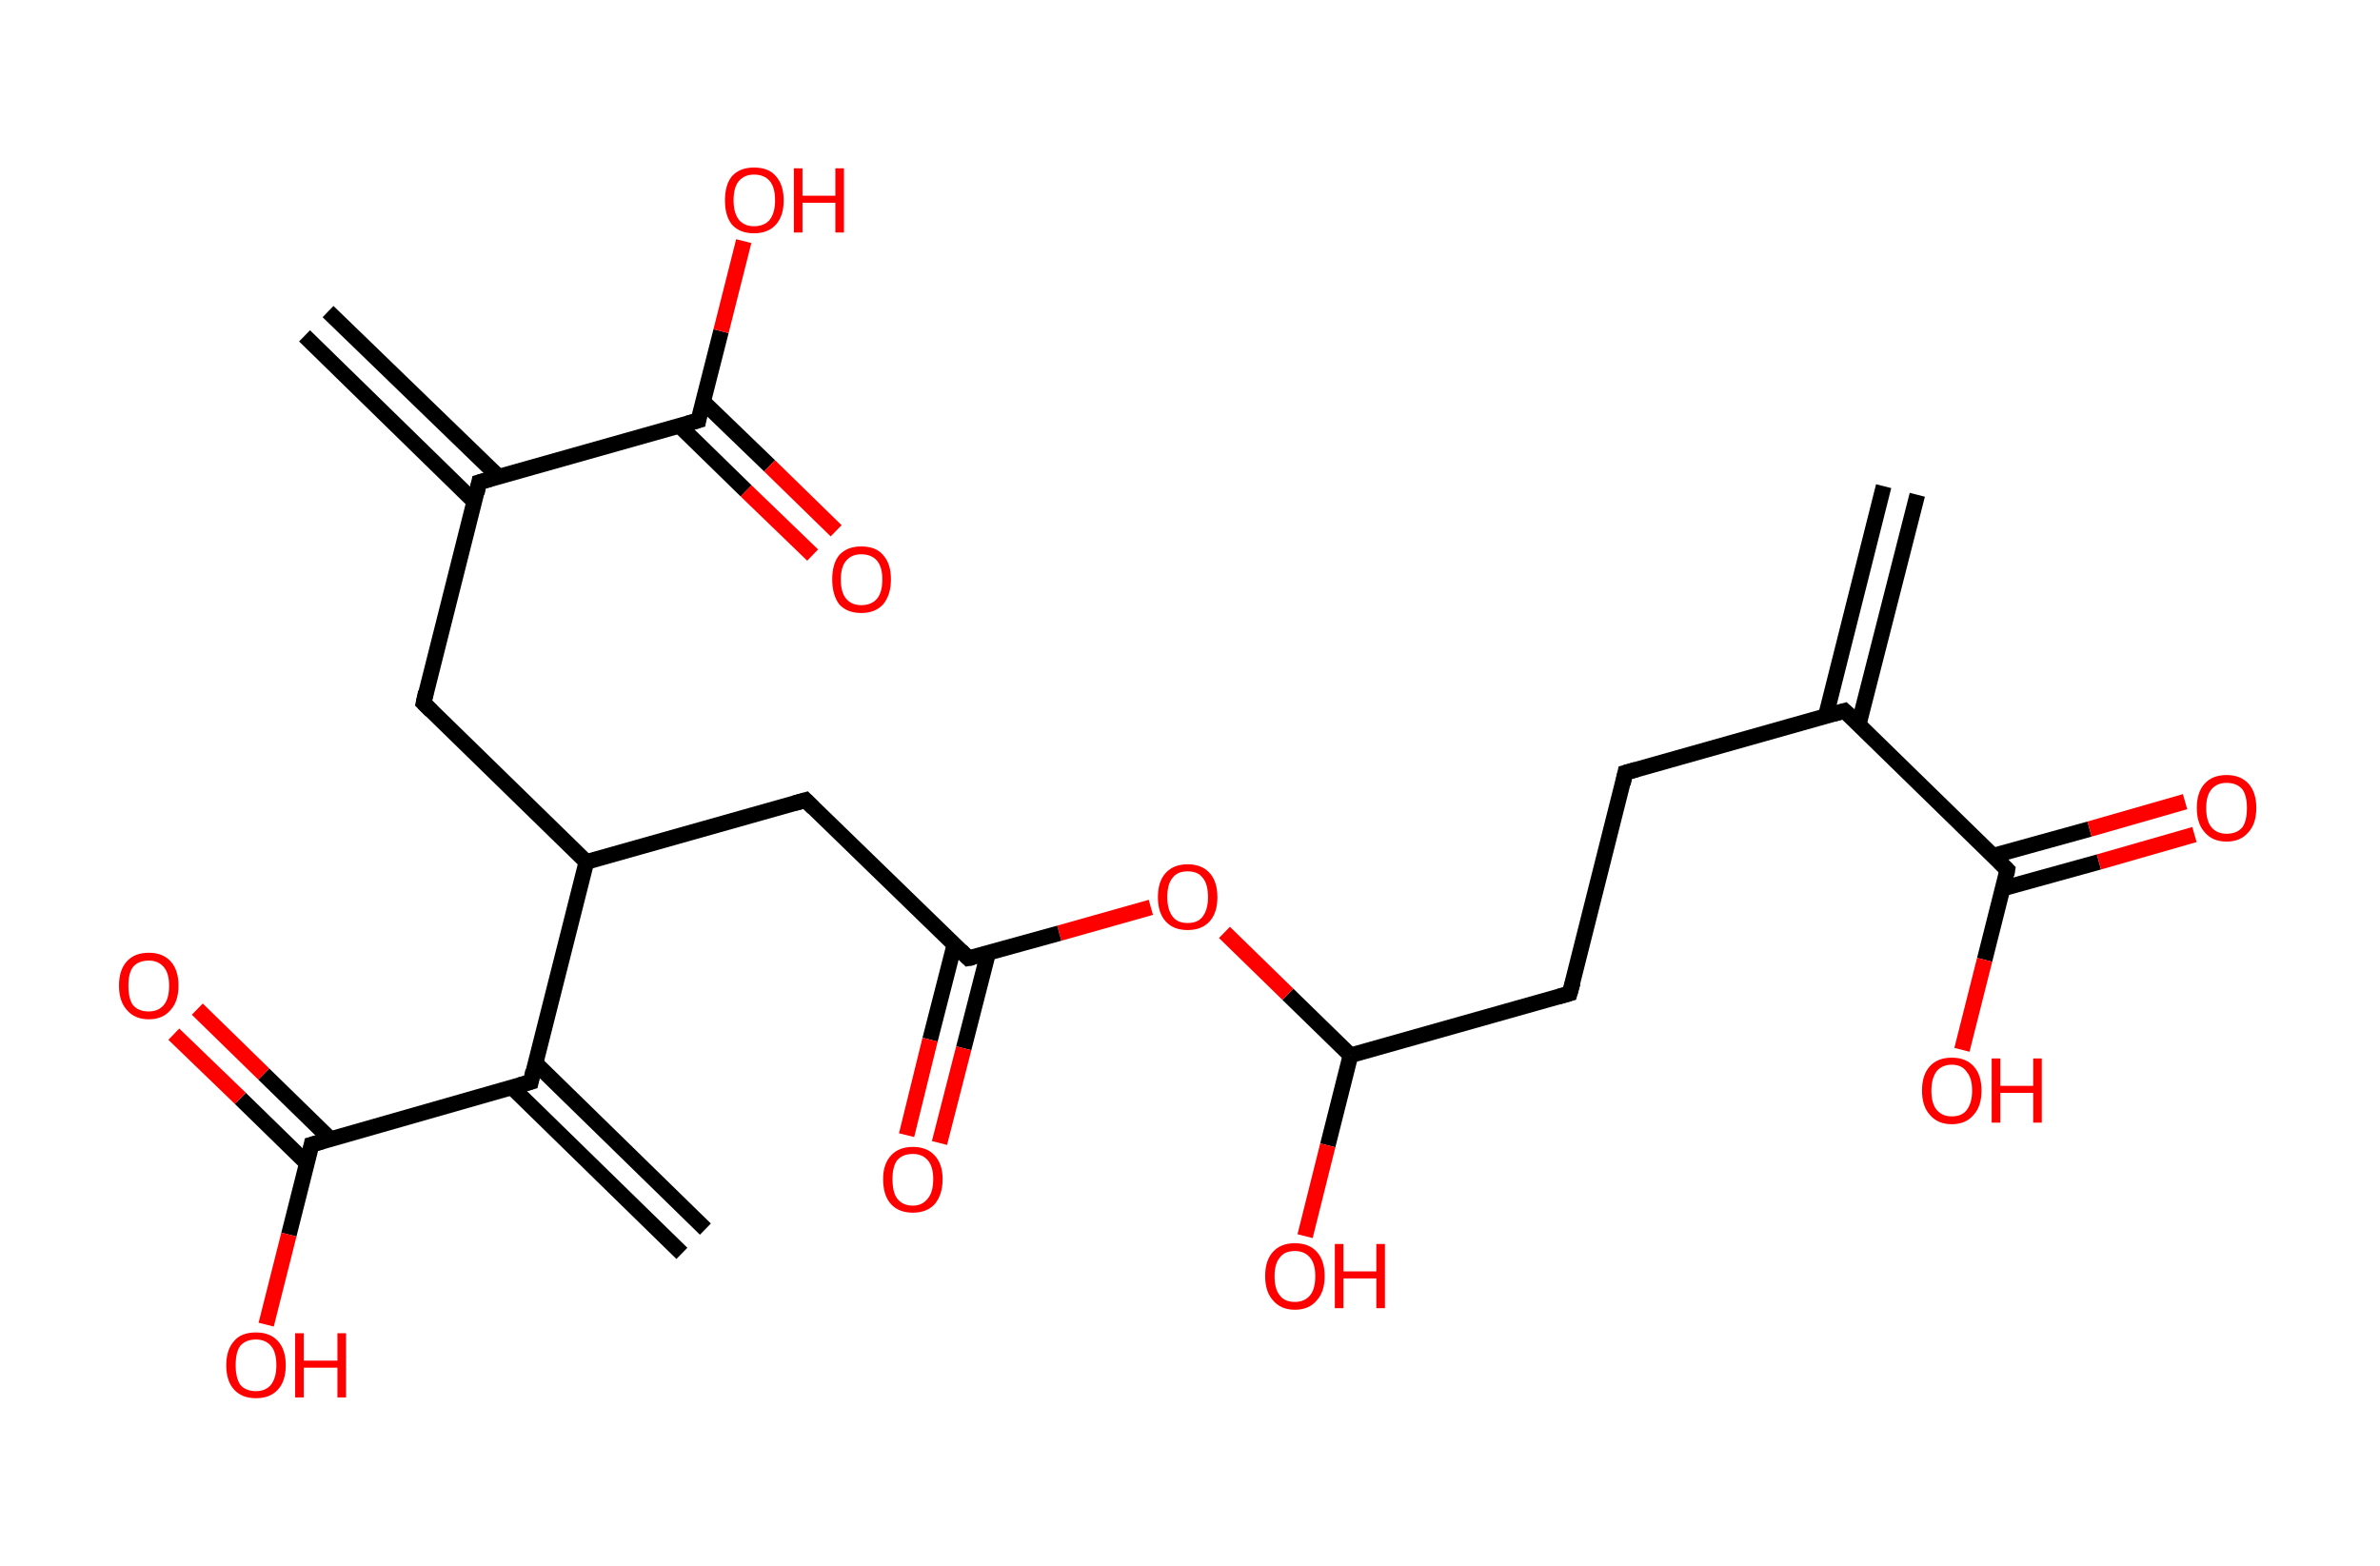 <?xml version='1.0' encoding='ASCII' standalone='yes'?>
<svg xmlns="http://www.w3.org/2000/svg" xmlns:rdkit="http://www.rdkit.org/xml" xmlns:xlink="http://www.w3.org/1999/xlink" version="1.1" baseProfile="full" xml:space="preserve" width="304px" height="200px" viewBox="0 0 304 200">
<!-- END OF HEADER -->
<rect style="opacity:1.0;fill:#FFFFFF;stroke:none" width="304.0" height="200.0" x="0.0" y="0.0"> </rect>
<path class="bond-0 atom-0 atom-1" d="M 244.9,63.2 L 237.4,92.6" style="fill:none;fill-rule:evenodd;stroke:#000000;stroke-width:2.0px;stroke-linecap:butt;stroke-linejoin:miter;stroke-opacity:1"/>
<path class="bond-0 atom-0 atom-1" d="M 240.6,62.1 L 233.2,91.5" style="fill:none;fill-rule:evenodd;stroke:#000000;stroke-width:2.0px;stroke-linecap:butt;stroke-linejoin:miter;stroke-opacity:1"/>
<path class="bond-1 atom-1 atom-2" d="M 235.6,90.8 L 207.6,98.7" style="fill:none;fill-rule:evenodd;stroke:#000000;stroke-width:2.0px;stroke-linecap:butt;stroke-linejoin:miter;stroke-opacity:1"/>
<path class="bond-2 atom-2 atom-3" d="M 207.6,98.7 L 200.5,126.9" style="fill:none;fill-rule:evenodd;stroke:#000000;stroke-width:2.0px;stroke-linecap:butt;stroke-linejoin:miter;stroke-opacity:1"/>
<path class="bond-3 atom-3 atom-4" d="M 200.5,126.9 L 172.5,134.8" style="fill:none;fill-rule:evenodd;stroke:#000000;stroke-width:2.0px;stroke-linecap:butt;stroke-linejoin:miter;stroke-opacity:1"/>
<path class="bond-4 atom-4 atom-5" d="M 172.5,134.8 L 169.6,146.3" style="fill:none;fill-rule:evenodd;stroke:#000000;stroke-width:2.0px;stroke-linecap:butt;stroke-linejoin:miter;stroke-opacity:1"/>
<path class="bond-4 atom-4 atom-5" d="M 169.6,146.3 L 166.7,157.9" style="fill:none;fill-rule:evenodd;stroke:#FF0000;stroke-width:2.0px;stroke-linecap:butt;stroke-linejoin:miter;stroke-opacity:1"/>
<path class="bond-5 atom-4 atom-6" d="M 172.5,134.8 L 164.5,127.0" style="fill:none;fill-rule:evenodd;stroke:#000000;stroke-width:2.0px;stroke-linecap:butt;stroke-linejoin:miter;stroke-opacity:1"/>
<path class="bond-5 atom-4 atom-6" d="M 164.5,127.0 L 156.4,119.1" style="fill:none;fill-rule:evenodd;stroke:#FF0000;stroke-width:2.0px;stroke-linecap:butt;stroke-linejoin:miter;stroke-opacity:1"/>
<path class="bond-6 atom-6 atom-7" d="M 147.0,115.9 L 135.3,119.2" style="fill:none;fill-rule:evenodd;stroke:#FF0000;stroke-width:2.0px;stroke-linecap:butt;stroke-linejoin:miter;stroke-opacity:1"/>
<path class="bond-6 atom-6 atom-7" d="M 135.3,119.2 L 123.7,122.4" style="fill:none;fill-rule:evenodd;stroke:#000000;stroke-width:2.0px;stroke-linecap:butt;stroke-linejoin:miter;stroke-opacity:1"/>
<path class="bond-7 atom-7 atom-8" d="M 121.9,120.7 L 118.8,132.8" style="fill:none;fill-rule:evenodd;stroke:#000000;stroke-width:2.0px;stroke-linecap:butt;stroke-linejoin:miter;stroke-opacity:1"/>
<path class="bond-7 atom-7 atom-8" d="M 118.8,132.8 L 115.8,145.0" style="fill:none;fill-rule:evenodd;stroke:#FF0000;stroke-width:2.0px;stroke-linecap:butt;stroke-linejoin:miter;stroke-opacity:1"/>
<path class="bond-7 atom-7 atom-8" d="M 126.2,121.8 L 123.1,133.9" style="fill:none;fill-rule:evenodd;stroke:#000000;stroke-width:2.0px;stroke-linecap:butt;stroke-linejoin:miter;stroke-opacity:1"/>
<path class="bond-7 atom-7 atom-8" d="M 123.1,133.9 L 120.0,146.0" style="fill:none;fill-rule:evenodd;stroke:#FF0000;stroke-width:2.0px;stroke-linecap:butt;stroke-linejoin:miter;stroke-opacity:1"/>
<path class="bond-8 atom-7 atom-9" d="M 123.7,122.4 L 102.9,102.2" style="fill:none;fill-rule:evenodd;stroke:#000000;stroke-width:2.0px;stroke-linecap:butt;stroke-linejoin:miter;stroke-opacity:1"/>
<path class="bond-9 atom-9 atom-10" d="M 102.9,102.2 L 74.9,110.1" style="fill:none;fill-rule:evenodd;stroke:#000000;stroke-width:2.0px;stroke-linecap:butt;stroke-linejoin:miter;stroke-opacity:1"/>
<path class="bond-10 atom-10 atom-11" d="M 74.9,110.1 L 54.1,89.8" style="fill:none;fill-rule:evenodd;stroke:#000000;stroke-width:2.0px;stroke-linecap:butt;stroke-linejoin:miter;stroke-opacity:1"/>
<path class="bond-11 atom-11 atom-12" d="M 54.1,89.8 L 61.2,61.6" style="fill:none;fill-rule:evenodd;stroke:#000000;stroke-width:2.0px;stroke-linecap:butt;stroke-linejoin:miter;stroke-opacity:1"/>
<path class="bond-12 atom-12 atom-13" d="M 63.7,60.9 L 41.9,39.8" style="fill:none;fill-rule:evenodd;stroke:#000000;stroke-width:2.0px;stroke-linecap:butt;stroke-linejoin:miter;stroke-opacity:1"/>
<path class="bond-12 atom-12 atom-13" d="M 60.6,64.1 L 38.9,42.9" style="fill:none;fill-rule:evenodd;stroke:#000000;stroke-width:2.0px;stroke-linecap:butt;stroke-linejoin:miter;stroke-opacity:1"/>
<path class="bond-13 atom-12 atom-14" d="M 61.2,61.6 L 89.2,53.7" style="fill:none;fill-rule:evenodd;stroke:#000000;stroke-width:2.0px;stroke-linecap:butt;stroke-linejoin:miter;stroke-opacity:1"/>
<path class="bond-14 atom-14 atom-15" d="M 86.8,54.4 L 95.3,62.7" style="fill:none;fill-rule:evenodd;stroke:#000000;stroke-width:2.0px;stroke-linecap:butt;stroke-linejoin:miter;stroke-opacity:1"/>
<path class="bond-14 atom-14 atom-15" d="M 95.3,62.7 L 103.8,70.9" style="fill:none;fill-rule:evenodd;stroke:#FF0000;stroke-width:2.0px;stroke-linecap:butt;stroke-linejoin:miter;stroke-opacity:1"/>
<path class="bond-14 atom-14 atom-15" d="M 89.8,51.3 L 98.3,59.5" style="fill:none;fill-rule:evenodd;stroke:#000000;stroke-width:2.0px;stroke-linecap:butt;stroke-linejoin:miter;stroke-opacity:1"/>
<path class="bond-14 atom-14 atom-15" d="M 98.3,59.5 L 106.8,67.8" style="fill:none;fill-rule:evenodd;stroke:#FF0000;stroke-width:2.0px;stroke-linecap:butt;stroke-linejoin:miter;stroke-opacity:1"/>
<path class="bond-15 atom-14 atom-16" d="M 89.2,53.7 L 92.1,42.3" style="fill:none;fill-rule:evenodd;stroke:#000000;stroke-width:2.0px;stroke-linecap:butt;stroke-linejoin:miter;stroke-opacity:1"/>
<path class="bond-15 atom-14 atom-16" d="M 92.1,42.3 L 95.0,30.8" style="fill:none;fill-rule:evenodd;stroke:#FF0000;stroke-width:2.0px;stroke-linecap:butt;stroke-linejoin:miter;stroke-opacity:1"/>
<path class="bond-16 atom-10 atom-17" d="M 74.9,110.1 L 67.8,138.2" style="fill:none;fill-rule:evenodd;stroke:#000000;stroke-width:2.0px;stroke-linecap:butt;stroke-linejoin:miter;stroke-opacity:1"/>
<path class="bond-17 atom-17 atom-18" d="M 65.4,138.9 L 87.1,160.1" style="fill:none;fill-rule:evenodd;stroke:#000000;stroke-width:2.0px;stroke-linecap:butt;stroke-linejoin:miter;stroke-opacity:1"/>
<path class="bond-17 atom-17 atom-18" d="M 68.4,135.8 L 90.1,157.0" style="fill:none;fill-rule:evenodd;stroke:#000000;stroke-width:2.0px;stroke-linecap:butt;stroke-linejoin:miter;stroke-opacity:1"/>
<path class="bond-18 atom-17 atom-19" d="M 67.8,138.2 L 39.8,146.2" style="fill:none;fill-rule:evenodd;stroke:#000000;stroke-width:2.0px;stroke-linecap:butt;stroke-linejoin:miter;stroke-opacity:1"/>
<path class="bond-19 atom-19 atom-20" d="M 42.2,145.5 L 33.7,137.2" style="fill:none;fill-rule:evenodd;stroke:#000000;stroke-width:2.0px;stroke-linecap:butt;stroke-linejoin:miter;stroke-opacity:1"/>
<path class="bond-19 atom-19 atom-20" d="M 33.7,137.2 L 25.2,128.9" style="fill:none;fill-rule:evenodd;stroke:#FF0000;stroke-width:2.0px;stroke-linecap:butt;stroke-linejoin:miter;stroke-opacity:1"/>
<path class="bond-19 atom-19 atom-20" d="M 39.2,148.6 L 30.7,140.3" style="fill:none;fill-rule:evenodd;stroke:#000000;stroke-width:2.0px;stroke-linecap:butt;stroke-linejoin:miter;stroke-opacity:1"/>
<path class="bond-19 atom-19 atom-20" d="M 30.7,140.3 L 22.2,132.1" style="fill:none;fill-rule:evenodd;stroke:#FF0000;stroke-width:2.0px;stroke-linecap:butt;stroke-linejoin:miter;stroke-opacity:1"/>
<path class="bond-20 atom-19 atom-21" d="M 39.8,146.2 L 36.9,157.7" style="fill:none;fill-rule:evenodd;stroke:#000000;stroke-width:2.0px;stroke-linecap:butt;stroke-linejoin:miter;stroke-opacity:1"/>
<path class="bond-20 atom-19 atom-21" d="M 36.9,157.7 L 34.0,169.2" style="fill:none;fill-rule:evenodd;stroke:#FF0000;stroke-width:2.0px;stroke-linecap:butt;stroke-linejoin:miter;stroke-opacity:1"/>
<path class="bond-21 atom-1 atom-22" d="M 235.6,90.8 L 256.4,111.1" style="fill:none;fill-rule:evenodd;stroke:#000000;stroke-width:2.0px;stroke-linecap:butt;stroke-linejoin:miter;stroke-opacity:1"/>
<path class="bond-22 atom-22 atom-23" d="M 255.8,113.5 L 268.1,110.1" style="fill:none;fill-rule:evenodd;stroke:#000000;stroke-width:2.0px;stroke-linecap:butt;stroke-linejoin:miter;stroke-opacity:1"/>
<path class="bond-22 atom-22 atom-23" d="M 268.1,110.1 L 280.3,106.6" style="fill:none;fill-rule:evenodd;stroke:#FF0000;stroke-width:2.0px;stroke-linecap:butt;stroke-linejoin:miter;stroke-opacity:1"/>
<path class="bond-22 atom-22 atom-23" d="M 254.6,109.3 L 266.9,105.9" style="fill:none;fill-rule:evenodd;stroke:#000000;stroke-width:2.0px;stroke-linecap:butt;stroke-linejoin:miter;stroke-opacity:1"/>
<path class="bond-22 atom-22 atom-23" d="M 266.9,105.9 L 279.1,102.4" style="fill:none;fill-rule:evenodd;stroke:#FF0000;stroke-width:2.0px;stroke-linecap:butt;stroke-linejoin:miter;stroke-opacity:1"/>
<path class="bond-23 atom-22 atom-24" d="M 256.4,111.1 L 253.5,122.6" style="fill:none;fill-rule:evenodd;stroke:#000000;stroke-width:2.0px;stroke-linecap:butt;stroke-linejoin:miter;stroke-opacity:1"/>
<path class="bond-23 atom-22 atom-24" d="M 253.5,122.6 L 250.6,134.1" style="fill:none;fill-rule:evenodd;stroke:#FF0000;stroke-width:2.0px;stroke-linecap:butt;stroke-linejoin:miter;stroke-opacity:1"/>
<path d="M 234.2,91.2 L 235.6,90.8 L 236.7,91.8" style="fill:none;stroke:#000000;stroke-width:2.0px;stroke-linecap:butt;stroke-linejoin:miter;stroke-opacity:1;"/>
<path d="M 209.0,98.3 L 207.6,98.7 L 207.3,100.1" style="fill:none;stroke:#000000;stroke-width:2.0px;stroke-linecap:butt;stroke-linejoin:miter;stroke-opacity:1;"/>
<path d="M 200.9,125.5 L 200.5,126.9 L 199.1,127.3" style="fill:none;stroke:#000000;stroke-width:2.0px;stroke-linecap:butt;stroke-linejoin:miter;stroke-opacity:1;"/>
<path d="M 124.3,122.3 L 123.7,122.4 L 122.7,121.4" style="fill:none;stroke:#000000;stroke-width:2.0px;stroke-linecap:butt;stroke-linejoin:miter;stroke-opacity:1;"/>
<path d="M 103.9,103.2 L 102.9,102.2 L 101.5,102.6" style="fill:none;stroke:#000000;stroke-width:2.0px;stroke-linecap:butt;stroke-linejoin:miter;stroke-opacity:1;"/>
<path d="M 55.1,90.8 L 54.1,89.8 L 54.4,88.4" style="fill:none;stroke:#000000;stroke-width:2.0px;stroke-linecap:butt;stroke-linejoin:miter;stroke-opacity:1;"/>
<path d="M 60.9,63.0 L 61.2,61.6 L 62.6,61.2" style="fill:none;stroke:#000000;stroke-width:2.0px;stroke-linecap:butt;stroke-linejoin:miter;stroke-opacity:1;"/>
<path d="M 87.8,54.1 L 89.2,53.7 L 89.3,53.1" style="fill:none;stroke:#000000;stroke-width:2.0px;stroke-linecap:butt;stroke-linejoin:miter;stroke-opacity:1;"/>
<path d="M 68.1,136.8 L 67.8,138.2 L 66.4,138.6" style="fill:none;stroke:#000000;stroke-width:2.0px;stroke-linecap:butt;stroke-linejoin:miter;stroke-opacity:1;"/>
<path d="M 41.2,145.8 L 39.8,146.2 L 39.7,146.7" style="fill:none;stroke:#000000;stroke-width:2.0px;stroke-linecap:butt;stroke-linejoin:miter;stroke-opacity:1;"/>
<path d="M 255.4,110.1 L 256.4,111.1 L 256.3,111.7" style="fill:none;stroke:#000000;stroke-width:2.0px;stroke-linecap:butt;stroke-linejoin:miter;stroke-opacity:1;"/>
<path class="atom-5" d="M 161.6 163.0 Q 161.6 161.0, 162.6 159.9 Q 163.6 158.8, 165.4 158.8 Q 167.2 158.8, 168.2 159.9 Q 169.2 161.0, 169.2 163.0 Q 169.2 165.0, 168.2 166.1 Q 167.2 167.3, 165.4 167.3 Q 163.6 167.3, 162.6 166.1 Q 161.6 165.0, 161.6 163.0 M 165.4 166.3 Q 166.6 166.3, 167.3 165.5 Q 168.0 164.7, 168.0 163.0 Q 168.0 161.4, 167.3 160.6 Q 166.6 159.8, 165.4 159.8 Q 164.1 159.8, 163.5 160.6 Q 162.8 161.4, 162.8 163.0 Q 162.8 164.7, 163.5 165.5 Q 164.1 166.3, 165.4 166.3 " fill="#FF0000"/>
<path class="atom-5" d="M 170.5 158.9 L 171.6 158.9 L 171.6 162.4 L 175.8 162.4 L 175.8 158.9 L 176.9 158.9 L 176.9 167.1 L 175.8 167.1 L 175.8 163.3 L 171.6 163.3 L 171.6 167.1 L 170.5 167.1 L 170.5 158.9 " fill="#FF0000"/>
<path class="atom-6" d="M 147.9 114.6 Q 147.9 112.6, 148.9 111.5 Q 149.9 110.4, 151.7 110.4 Q 153.5 110.4, 154.5 111.5 Q 155.5 112.6, 155.5 114.6 Q 155.5 116.6, 154.5 117.7 Q 153.5 118.8, 151.7 118.8 Q 149.9 118.8, 148.9 117.7 Q 147.9 116.6, 147.9 114.6 M 151.7 117.9 Q 153.0 117.9, 153.6 117.1 Q 154.3 116.2, 154.3 114.6 Q 154.3 112.9, 153.6 112.1 Q 153.0 111.3, 151.7 111.3 Q 150.4 111.3, 149.8 112.1 Q 149.1 112.9, 149.1 114.6 Q 149.1 116.2, 149.8 117.1 Q 150.4 117.9, 151.7 117.9 " fill="#FF0000"/>
<path class="atom-8" d="M 112.8 150.6 Q 112.8 148.7, 113.8 147.6 Q 114.8 146.5, 116.6 146.5 Q 118.4 146.5, 119.4 147.6 Q 120.4 148.7, 120.4 150.6 Q 120.4 152.6, 119.4 153.8 Q 118.4 154.9, 116.6 154.9 Q 114.8 154.9, 113.8 153.8 Q 112.8 152.7, 112.8 150.6 M 116.6 154.0 Q 117.8 154.0, 118.5 153.1 Q 119.2 152.3, 119.2 150.6 Q 119.2 149.0, 118.5 148.2 Q 117.8 147.4, 116.6 147.4 Q 115.3 147.4, 114.6 148.2 Q 114.0 149.0, 114.0 150.6 Q 114.0 152.3, 114.6 153.1 Q 115.3 154.0, 116.6 154.0 " fill="#FF0000"/>
<path class="atom-15" d="M 106.3 74.0 Q 106.3 72.0, 107.2 70.9 Q 108.2 69.8, 110.0 69.8 Q 111.9 69.8, 112.8 70.9 Q 113.8 72.0, 113.8 74.0 Q 113.8 76.0, 112.8 77.2 Q 111.8 78.3, 110.0 78.3 Q 108.2 78.3, 107.2 77.2 Q 106.3 76.0, 106.3 74.0 M 110.0 77.3 Q 111.3 77.3, 112.0 76.5 Q 112.7 75.7, 112.7 74.0 Q 112.7 72.4, 112.0 71.6 Q 111.3 70.8, 110.0 70.8 Q 108.8 70.8, 108.1 71.6 Q 107.4 72.4, 107.4 74.0 Q 107.4 75.7, 108.1 76.5 Q 108.8 77.3, 110.0 77.3 " fill="#FF0000"/>
<path class="atom-16" d="M 92.6 25.6 Q 92.6 23.6, 93.5 22.5 Q 94.5 21.4, 96.3 21.4 Q 98.2 21.4, 99.1 22.5 Q 100.1 23.6, 100.1 25.6 Q 100.1 27.6, 99.1 28.7 Q 98.1 29.8, 96.3 29.8 Q 94.5 29.8, 93.5 28.7 Q 92.6 27.6, 92.6 25.6 M 96.3 28.9 Q 97.6 28.9, 98.3 28.1 Q 99.0 27.2, 99.0 25.6 Q 99.0 23.9, 98.3 23.1 Q 97.6 22.3, 96.3 22.3 Q 95.1 22.3, 94.4 23.1 Q 93.7 23.9, 93.7 25.6 Q 93.7 27.2, 94.4 28.1 Q 95.1 28.9, 96.3 28.9 " fill="#FF0000"/>
<path class="atom-16" d="M 101.4 21.5 L 102.5 21.5 L 102.5 25.0 L 106.7 25.0 L 106.7 21.5 L 107.8 21.5 L 107.8 29.7 L 106.7 29.7 L 106.7 25.9 L 102.5 25.9 L 102.5 29.7 L 101.4 29.7 L 101.4 21.5 " fill="#FF0000"/>
<path class="atom-20" d="M 15.2 125.9 Q 15.2 123.9, 16.2 122.8 Q 17.2 121.7, 19.0 121.7 Q 20.8 121.7, 21.8 122.8 Q 22.8 123.9, 22.8 125.9 Q 22.8 127.9, 21.8 129.0 Q 20.8 130.2, 19.0 130.2 Q 17.2 130.2, 16.2 129.0 Q 15.2 127.9, 15.2 125.9 M 19.0 129.2 Q 20.2 129.2, 20.9 128.4 Q 21.6 127.6, 21.6 125.9 Q 21.6 124.3, 20.9 123.5 Q 20.2 122.7, 19.0 122.7 Q 17.7 122.7, 17.0 123.5 Q 16.4 124.3, 16.4 125.9 Q 16.4 127.6, 17.0 128.4 Q 17.7 129.2, 19.0 129.2 " fill="#FF0000"/>
<path class="atom-21" d="M 28.9 174.4 Q 28.9 172.4, 29.9 171.3 Q 30.8 170.2, 32.7 170.2 Q 34.5 170.2, 35.5 171.3 Q 36.5 172.4, 36.5 174.4 Q 36.5 176.4, 35.5 177.5 Q 34.5 178.6, 32.7 178.6 Q 30.9 178.6, 29.9 177.5 Q 28.9 176.4, 28.9 174.4 M 32.7 177.7 Q 33.9 177.7, 34.6 176.9 Q 35.3 176.0, 35.3 174.4 Q 35.3 172.7, 34.6 171.9 Q 33.9 171.1, 32.7 171.1 Q 31.4 171.1, 30.7 171.9 Q 30.1 172.7, 30.1 174.4 Q 30.1 176.0, 30.7 176.9 Q 31.4 177.7, 32.7 177.7 " fill="#FF0000"/>
<path class="atom-21" d="M 37.7 170.3 L 38.8 170.3 L 38.8 173.8 L 43.1 173.8 L 43.1 170.3 L 44.2 170.3 L 44.2 178.5 L 43.1 178.5 L 43.1 174.7 L 38.8 174.7 L 38.8 178.5 L 37.7 178.5 L 37.7 170.3 " fill="#FF0000"/>
<path class="atom-23" d="M 280.6 103.2 Q 280.6 101.2, 281.6 100.1 Q 282.6 99.0, 284.4 99.0 Q 286.2 99.0, 287.2 100.1 Q 288.2 101.2, 288.2 103.2 Q 288.2 105.2, 287.2 106.3 Q 286.2 107.5, 284.4 107.5 Q 282.6 107.5, 281.6 106.3 Q 280.6 105.2, 280.6 103.2 M 284.4 106.5 Q 285.7 106.5, 286.4 105.7 Q 287.0 104.9, 287.0 103.2 Q 287.0 101.6, 286.4 100.8 Q 285.7 100.0, 284.4 100.0 Q 283.2 100.0, 282.5 100.8 Q 281.8 101.6, 281.8 103.2 Q 281.8 104.9, 282.5 105.7 Q 283.2 106.5, 284.4 106.5 " fill="#FF0000"/>
<path class="atom-24" d="M 245.5 139.3 Q 245.5 137.3, 246.5 136.2 Q 247.5 135.1, 249.3 135.1 Q 251.1 135.1, 252.1 136.2 Q 253.1 137.3, 253.1 139.3 Q 253.1 141.3, 252.1 142.4 Q 251.1 143.6, 249.3 143.6 Q 247.5 143.6, 246.5 142.4 Q 245.5 141.3, 245.5 139.3 M 249.3 142.6 Q 250.6 142.6, 251.2 141.8 Q 251.9 140.9, 251.9 139.3 Q 251.9 137.7, 251.2 136.9 Q 250.6 136.0, 249.3 136.0 Q 248.1 136.0, 247.4 136.8 Q 246.7 137.7, 246.7 139.3 Q 246.7 141.0, 247.4 141.8 Q 248.1 142.6, 249.3 142.6 " fill="#FF0000"/>
<path class="atom-24" d="M 254.4 135.2 L 255.5 135.2 L 255.5 138.7 L 259.7 138.7 L 259.7 135.2 L 260.8 135.2 L 260.8 143.4 L 259.7 143.4 L 259.7 139.6 L 255.5 139.6 L 255.5 143.4 L 254.4 143.4 L 254.4 135.2 " fill="#FF0000"/>
</svg>
